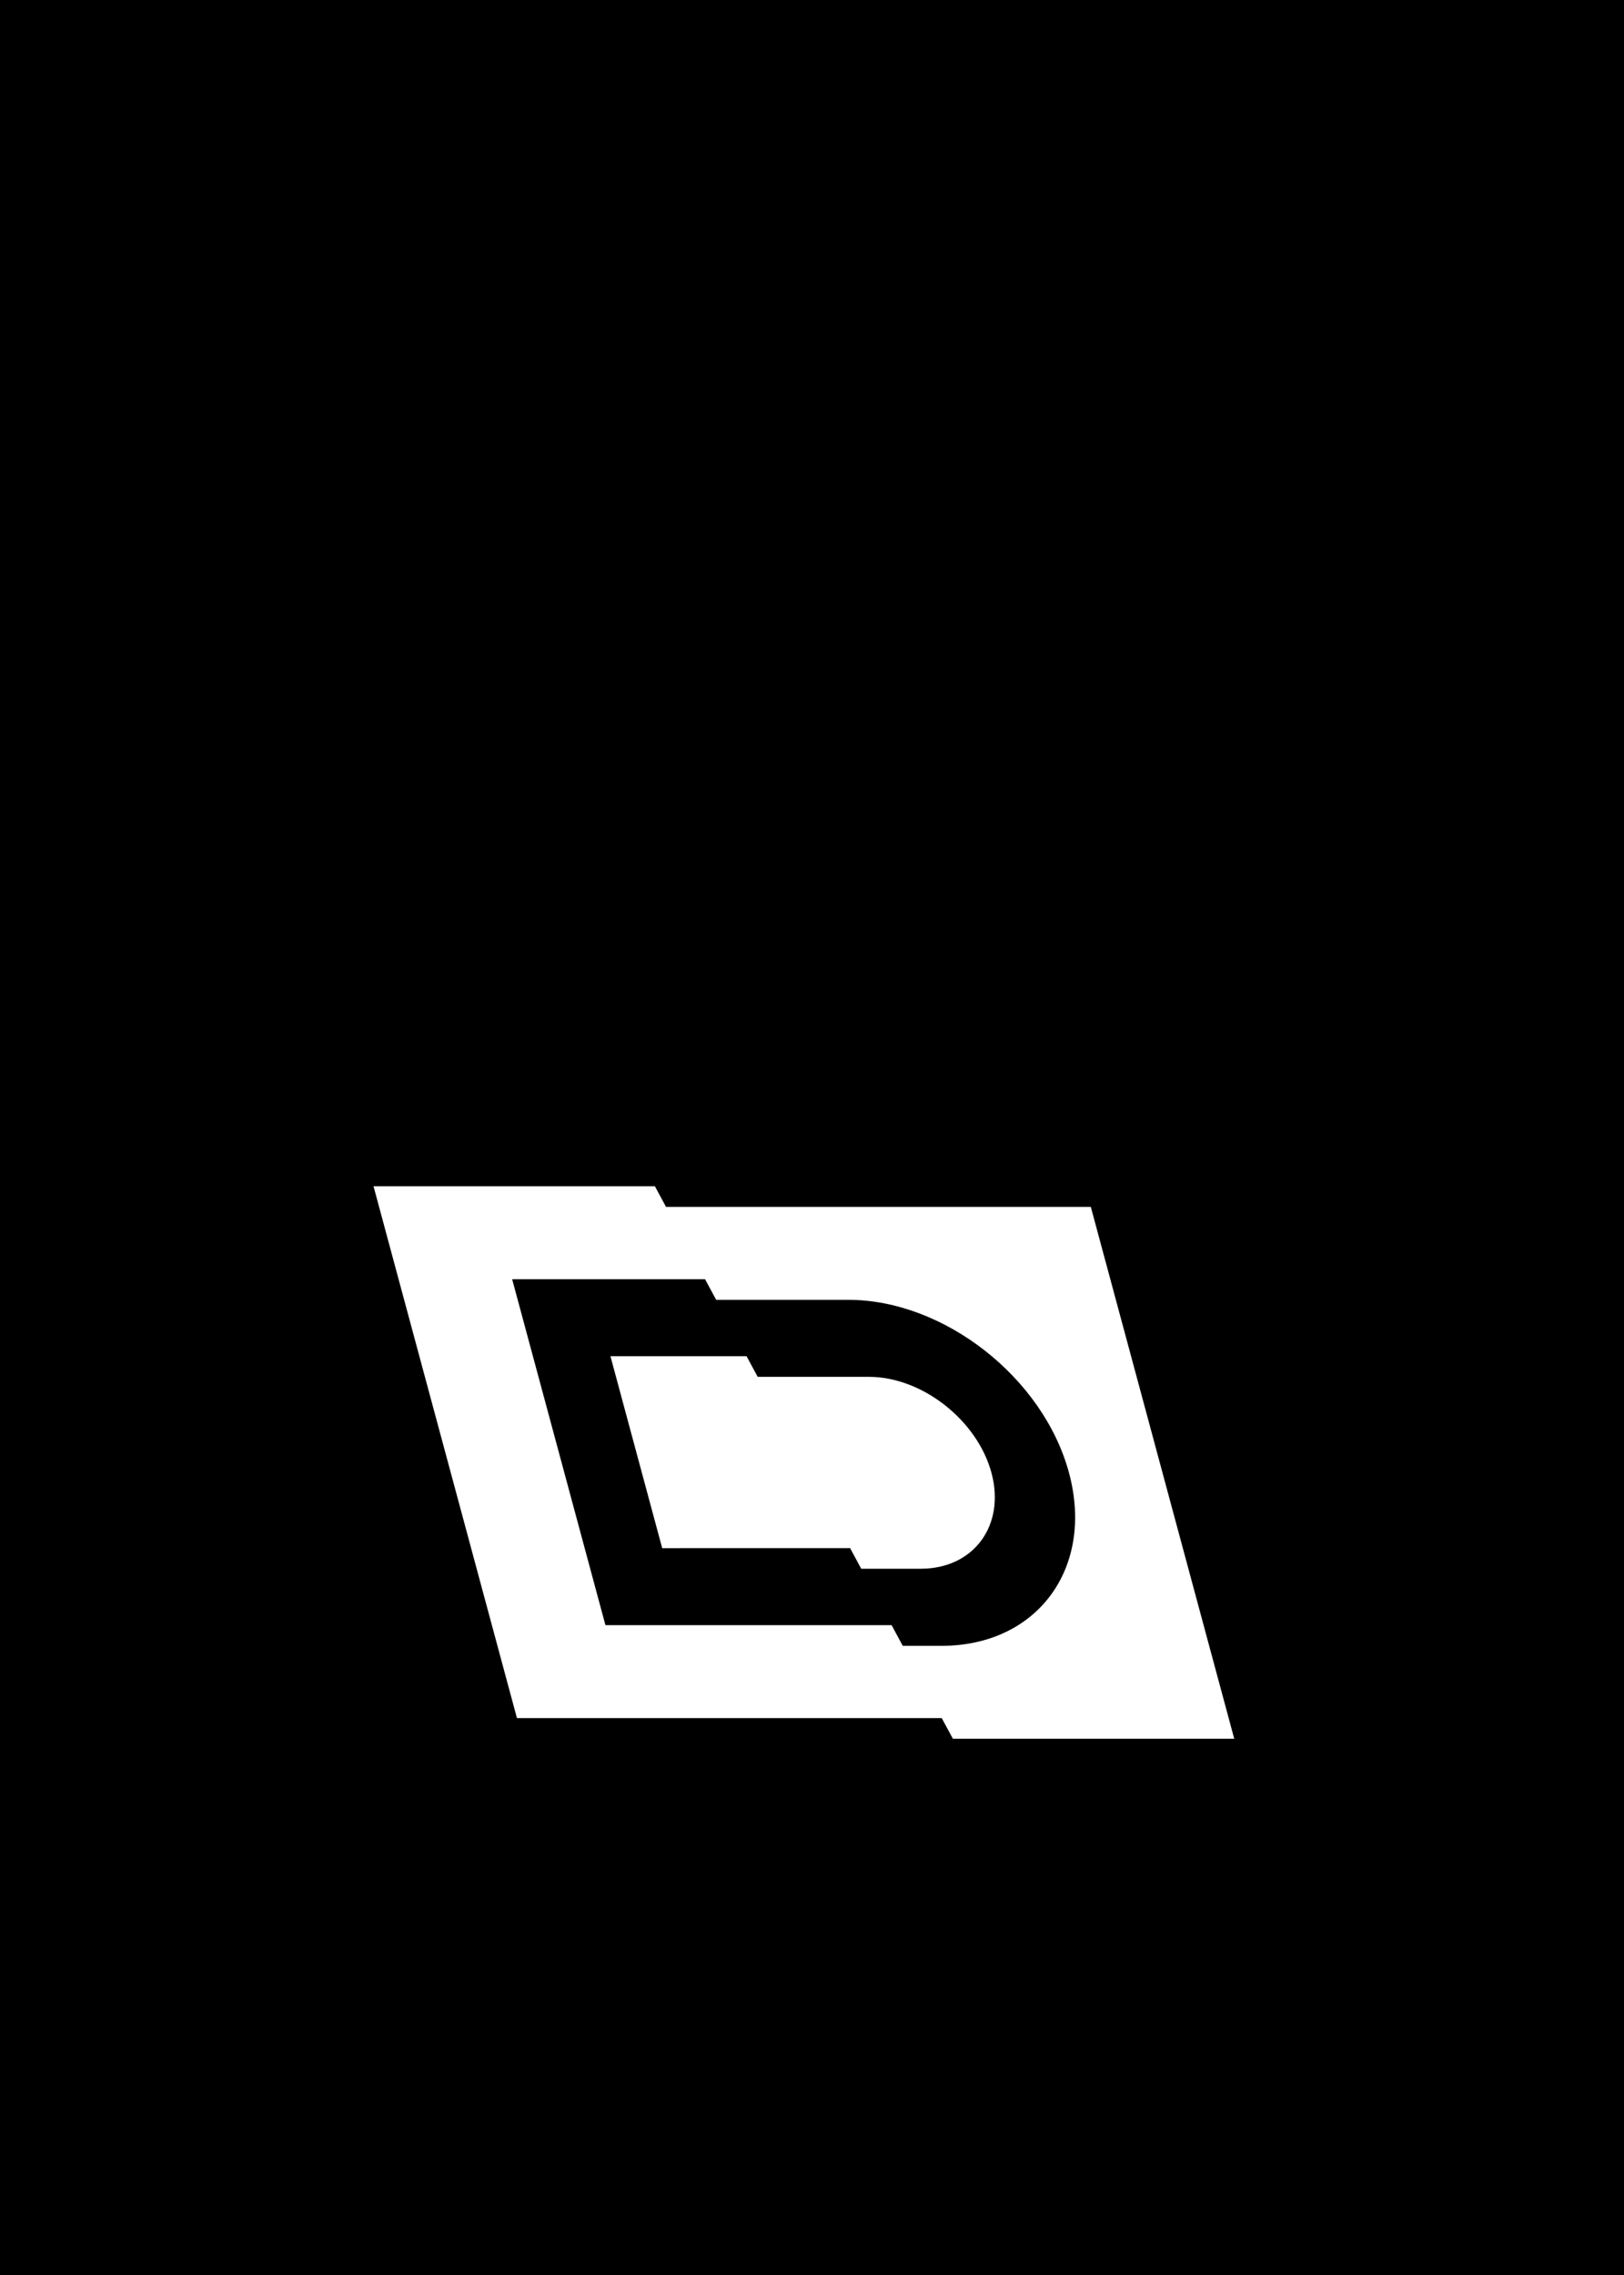 <svg width="100" height="140" viewBox="0 0 100 140" version="1.1" xmlns="http://www.w3.org/2000/svg" xmlns:xlink="http://www.w3.org/1999/xlink">
<g id="Canvas" fill="none">
<g id="LOGO">
<rect id="Rectangle 2" width="100" height="140" fill="black"/>
<g id="Alex D Logo 2">
<g id="&#208;&#161;&#208;&#187;&#208;&#190;&#208;&#185; 2">
<g id="Layer 1">
<path id="Vector" fill-rule="evenodd" clip-rule="evenodd" d="M 31.903 27.011L 14.281 27.011L 8.536 5.719L 20.413 5.719L 21.099 6.989L 29.232 6.989C 35.128 6.989 41.246 11.78 42.825 17.635C 44.405 23.491 40.874 28.282 34.977 28.282L 32.588 28.282L 31.903 27.012L 31.903 27.011ZM 18.011 1.27L 17.326 0L 0 0L 8.832 32.73L 34.989 32.73L 35.675 34L 53 34L 44.168 1.27L 18.011 1.27ZM 29.345 22.268L 30.031 23.538L 33.696 23.538C 36.958 23.538 38.924 20.871 38.05 17.633C 37.176 14.394 33.773 11.729 30.511 11.729L 23.656 11.729L 22.97 10.459L 14.589 10.459L 17.776 22.271L 29.345 22.268Z" transform="translate(23 73)" fill="white"/>
</g>
</g>
</g>
</g>
</g>
</svg>
